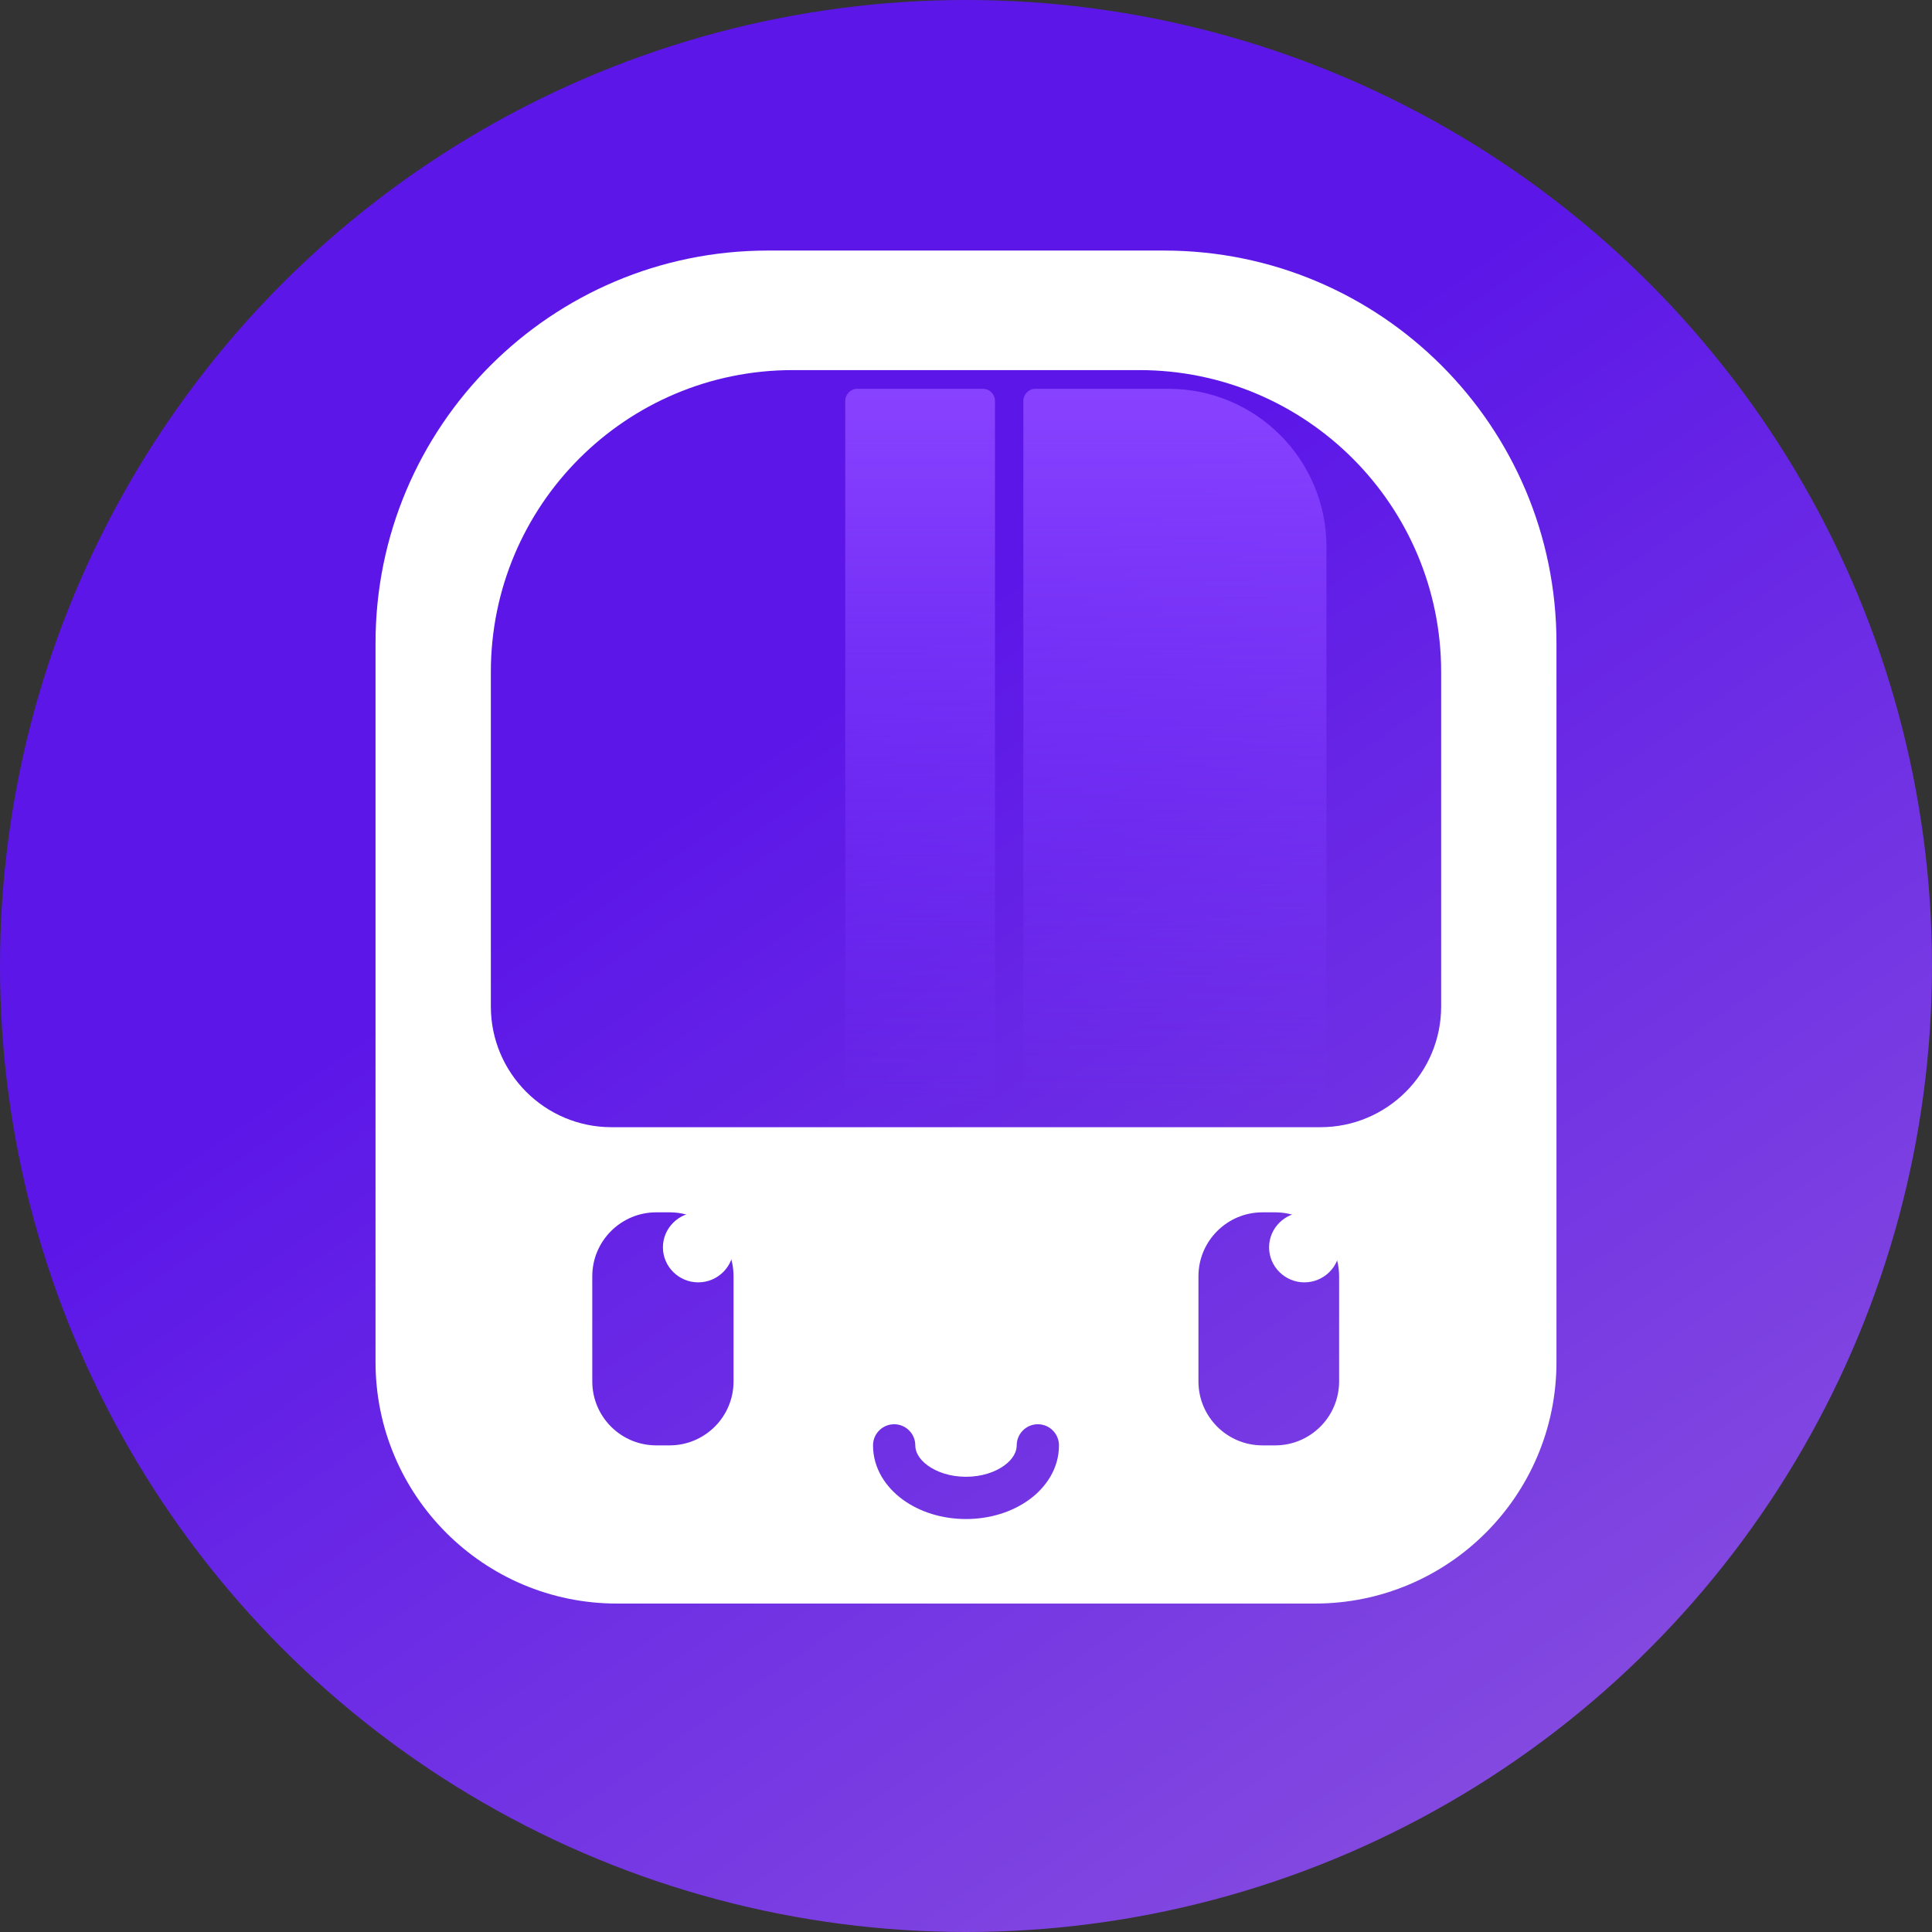 <svg width="3200" height="3200" viewBox="0 0 3200 3200" fill="none" xmlns="http://www.w3.org/2000/svg">
<rect x="0" y="0" width="3200" height="3200" fill="#333333" stroke="none"/>
<circle cx="1600" cy="1600" r="1600" fill="url(#paint0_linear_57_23)"/>
<path fill-rule="evenodd" clip-rule="evenodd" d="M622 1065C622 706.015 913.015 415 1272 415H1928C2286.98 415 2578 706.015 2578 1065V2256C2578 2476.91 2398.91 2656 2178 2656H1022C801.086 2656 622 2476.91 622 2256V1065ZM813 1113C813 836.858 1036.86 613 1313 613H1887C2163.14 613 2387 836.858 2387 1113V1667C2387 1777.46 2297.46 1867 2187 1867H1013C902.543 1867 813 1777.46 813 1667V1113ZM2091 2008C2032.46 2008 1985 2055.46 1985 2114V2288C1985 2346.54 2032.46 2394 2091 2394H2112C2170.54 2394 2218 2346.54 2218 2288V2114C2218 2055.46 2170.54 2008 2112 2008H2091ZM981 2114C981 2055.46 1028.46 2008 1087 2008H1109C1167.54 2008 1215 2055.46 1215 2114V2288C1215 2346.54 1167.54 2394 1109 2394H1087C1028.46 2394 981 2346.54 981 2288V2114ZM1516 2394C1516 2374.67 1500.33 2359 1481 2359C1461.67 2359 1446 2374.67 1446 2394C1446 2431.9 1467.08 2463.22 1495.2 2483.77C1523.34 2504.34 1560.5 2516 1600 2516C1639.5 2516 1676.66 2504.34 1704.8 2483.77C1732.92 2463.22 1754 2431.9 1754 2394C1754 2374.67 1738.33 2359 1719 2359C1699.67 2359 1684 2374.67 1684 2394C1684 2404.15 1678.45 2416.33 1663.49 2427.26C1648.56 2438.18 1626.23 2446 1600 2446C1573.77 2446 1551.44 2438.18 1536.51 2427.26C1521.55 2416.33 1516 2404.15 1516 2394Z" fill="white"/>
<path d="M1098 2066C1098 2033.97 1124.47 2008 1156.5 2008C1188.53 2008 1215 2033.97 1215 2066C1215 2098.03 1188.53 2124 1156.5 2124C1124.47 2124 1098 2098.03 1098 2066Z" fill="white"/>
<path d="M2102 2066C2102 2033.97 2128.47 2008 2160.5 2008C2192.53 2008 2219 2033.97 2219 2066C2219 2098.03 2192.53 2124 2160.5 2124C2128.47 2124 2102 2098.03 2102 2066Z" fill="white"/>
<path d="M1695 664C1695 652.954 1703.95 644 1715 644H1935.5C2079.92 644 2197 761.078 2197 905.5V1796C2197 1818.09 2179.09 1836 2157 1836H1735C1712.91 1836 1695 1818.09 1695 1796V664Z" fill="url(#paint1_linear_57_23)"/>
<path d="M1400 664C1400 652.954 1408.95 644 1420 644H1628C1639.05 644 1648 652.954 1648 664V1816C1648 1827.05 1639.05 1836 1628 1836H1420C1408.95 1836 1400 1827.05 1400 1816V664Z" fill="url(#paint2_linear_57_23)"/>
<defs>
<linearGradient id="paint0_linear_57_23" x1="1325.07" y1="1198.87" x2="2523.94" y2="2925.07" gradientUnits="userSpaceOnUse">
<stop stop-color="#5C17E8"/>
<stop offset="1" stop-color="#8349E0"/>
</linearGradient>
<linearGradient id="paint1_linear_57_23" x1="1946" y1="644" x2="1946" y2="1836" gradientUnits="userSpaceOnUse">
<stop stop-color="#8842FF"/>
<stop offset="1" stop-color="#7836FF" stop-opacity="0"/>
</linearGradient>
<linearGradient id="paint2_linear_57_23" x1="1524" y1="644" x2="1524" y2="1836" gradientUnits="userSpaceOnUse">
<stop stop-color="#8842FF"/>
<stop offset="1" stop-color="#7836FF" stop-opacity="0"/>
</linearGradient>
</defs>
</svg>
